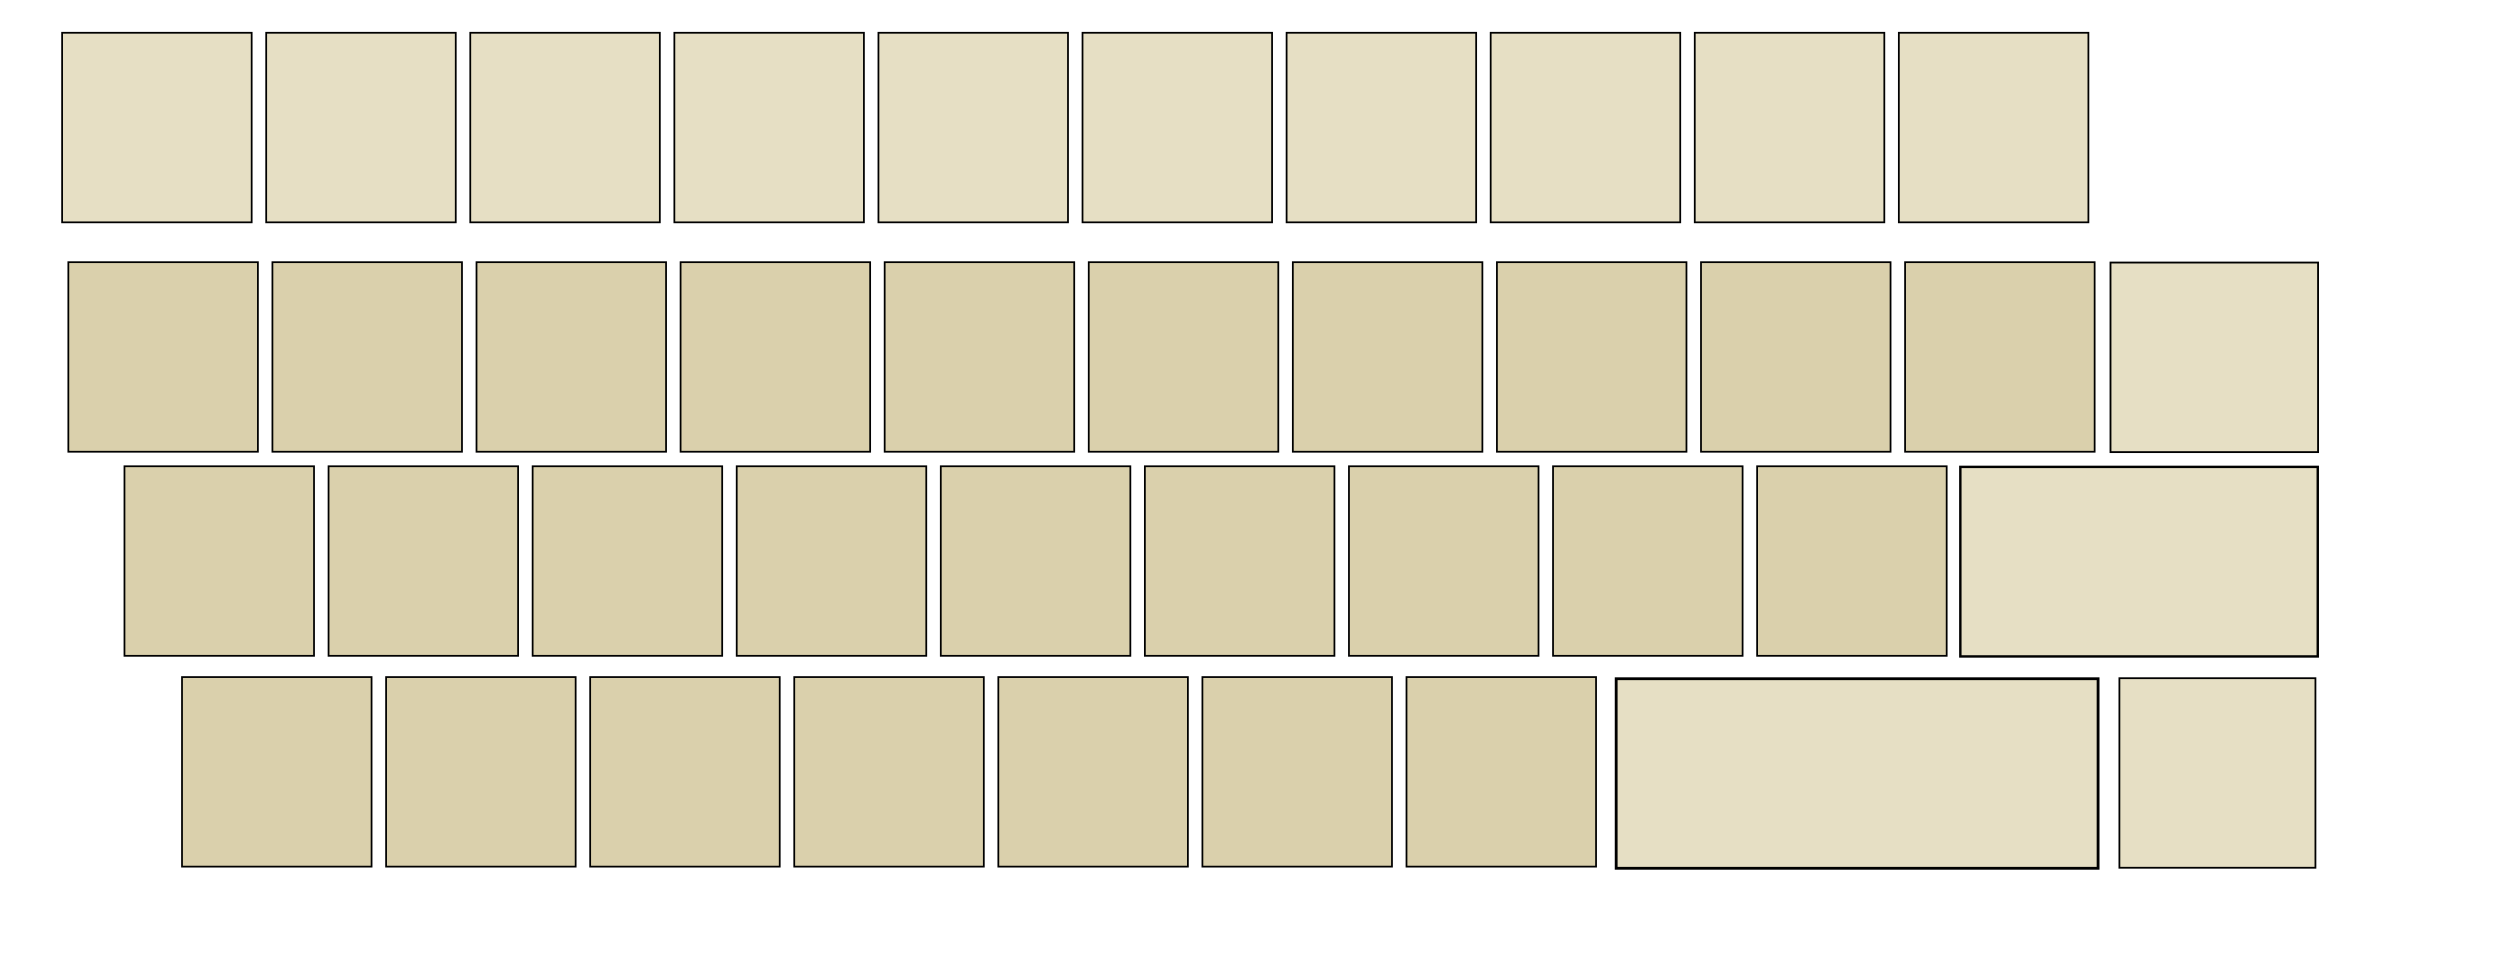 <?xml version="1.0" encoding="UTF-8" standalone="no"?>
<!-- Created with Inkscape (http://www.inkscape.org/) -->
<svg
   xmlns:dc="http://purl.org/dc/elements/1.1/"
   xmlns:cc="http://web.resource.org/cc/"
   xmlns:rdf="http://www.w3.org/1999/02/22-rdf-syntax-ns#"
   xmlns:svg="http://www.w3.org/2000/svg"
   xmlns="http://www.w3.org/2000/svg"
   xmlns:sodipodi="http://inkscape.sourceforge.net/DTD/sodipodi-0.dtd"
   xmlns:inkscape="http://www.inkscape.org/namespaces/inkscape"
   width="980"
   height="380"
   id="svg2"
   sodipodi:version="0.32"
   inkscape:version="0.43"
   sodipodi:docbase="/home/henrik/AT/sok/sok13"
   sodipodi:docname="ubuntu.svg"
   version="1.0">
  <defs
     id="defs4" />
  <sodipodi:namedview
     id="base"
     pagecolor="#bcbaa9"
     bordercolor="#666666"
     borderopacity="1.0"
     inkscape:pageopacity="0.68627451"
     inkscape:pageshadow="2"
     inkscape:zoom="1.5598164"
     inkscape:cx="733.28959"
     inkscape:cy="220.25"
     inkscape:document-units="px"
     inkscape:current-layer="layer1"
     inkscape:window-width="1542"
     inkscape:window-height="1128"
     inkscape:window-x="48"
     inkscape:window-y="25"
     showguides="false"
     showgrid="true" />
  <g
     inkscape:label="Layer 1"
     inkscape:groupmode="layer"
     id="layer1">
    <rect
       style="opacity:1;fill:#dad0ac;fill-opacity:1;stroke:#000000;stroke-width:0.693;stroke-miterlimit:4;stroke-dasharray:none;stroke-opacity:1"
       id="key0"
       width="74.307"
       height="74.307"
       x="26.79"
       y="102.775" />
    <rect
       style="opacity:1;fill:#dad0ac;fill-opacity:1;stroke:#000000;stroke-width:0.693;stroke-miterlimit:4;stroke-dasharray:none;stroke-opacity:1"
       id="key1"
       width="74.307"
       height="74.307"
       x="106.79"
       y="102.775" />
    <rect
       style="opacity:1;fill:#dad0ac;fill-opacity:1;stroke:#000000;stroke-width:0.693;stroke-miterlimit:4;stroke-dasharray:none;stroke-opacity:1"
       id="key2"
       width="74.307"
       height="74.307"
       x="186.79"
       y="102.775" />
    <rect
       style="opacity:1;fill:#dad0ac;fill-opacity:1;stroke:#000000;stroke-width:0.693;stroke-miterlimit:4;stroke-dasharray:none;stroke-opacity:1"
       id="key3"
       width="74.307"
       height="74.307"
       x="266.79"
       y="102.775" />
    <rect
       style="opacity:1;fill:#dad0ac;fill-opacity:1;stroke:#000000;stroke-width:0.693;stroke-miterlimit:4;stroke-dasharray:none;stroke-opacity:1"
       id="key4"
       width="74.307"
       height="74.307"
       x="346.79"
       y="102.775" />
    <rect
       style="opacity:1;fill:#dad0ac;fill-opacity:1;stroke:#000000;stroke-width:0.693;stroke-miterlimit:4;stroke-dasharray:none;stroke-opacity:1"
       id="key5"
       width="74.307"
       height="74.307"
       x="426.79"
       y="102.775" />
    <rect
       style="opacity:1;fill:#dad0ac;fill-opacity:1;stroke:#000000;stroke-width:0.693;stroke-miterlimit:4;stroke-dasharray:none;stroke-opacity:1"
       id="key6"
       width="74.307"
       height="74.307"
       x="506.79"
       y="102.775" />
    <rect
       style="opacity:1;fill:#dad0ac;fill-opacity:1;stroke:#000000;stroke-width:0.693;stroke-miterlimit:4;stroke-dasharray:none;stroke-opacity:1"
       id="key7"
       width="74.307"
       height="74.307"
       x="586.79"
       y="102.775" />
    <rect
       style="opacity:1;fill:#dad0ac;fill-opacity:1;stroke:#000000;stroke-width:0.693;stroke-miterlimit:4;stroke-dasharray:none;stroke-opacity:1"
       id="key8"
       width="74.307"
       height="74.307"
       x="666.79"
       y="102.775" />
    <rect
       style="opacity:1;fill:#dad0ac;fill-opacity:1;stroke:#000000;stroke-width:0.693;stroke-miterlimit:4;stroke-dasharray:none;stroke-opacity:1"
       id="key9"
       width="74.307"
       height="74.307"
       x="746.79"
       y="102.775" />
    <rect
       style="opacity:1;fill:#dad0ac;fill-opacity:1;stroke:#000000;stroke-width:0.693;stroke-miterlimit:4;stroke-dasharray:none;stroke-opacity:1"
       id="key10"
       width="74.307"
       height="74.307"
       x="48.79"
       y="182.775" />
    <rect
       style="opacity:1;fill:#dad0ac;fill-opacity:1;stroke:#000000;stroke-width:0.693;stroke-miterlimit:4;stroke-dasharray:none;stroke-opacity:1"
       id="key11"
       width="74.307"
       height="74.307"
       x="128.79"
       y="182.775" />
    <rect
       style="opacity:1;fill:#dad0ac;fill-opacity:1;stroke:#000000;stroke-width:0.693;stroke-miterlimit:4;stroke-dasharray:none;stroke-opacity:1"
       id="key12"
       width="74.307"
       height="74.307"
       x="208.79"
       y="182.775" />
    <rect
       style="opacity:1;fill:#dad0ac;fill-opacity:1;stroke:#000000;stroke-width:0.693;stroke-miterlimit:4;stroke-dasharray:none;stroke-opacity:1"
       id="key13"
       width="74.307"
       height="74.307"
       x="288.79"
       y="182.775" />
    <rect
       style="opacity:1;fill:#dad0ac;fill-opacity:1;stroke:#000000;stroke-width:0.693;stroke-miterlimit:4;stroke-dasharray:none;stroke-opacity:1"
       id="key14"
       width="74.307"
       height="74.307"
       x="368.79"
       y="182.775" />
    <rect
       style="opacity:1;fill:#dad0ac;fill-opacity:1;stroke:#000000;stroke-width:0.693;stroke-miterlimit:4;stroke-dasharray:none;stroke-opacity:1"
       id="key15"
       width="74.307"
       height="74.307"
       x="448.79"
       y="182.775" />
    <rect
       style="opacity:1;fill:#dad0ac;fill-opacity:1;stroke:#000000;stroke-width:0.693;stroke-miterlimit:4;stroke-dasharray:none;stroke-opacity:1"
       id="key16"
       width="74.307"
       height="74.307"
       x="528.79"
       y="182.775" />
    <rect
       style="opacity:1;fill:#dad0ac;fill-opacity:1;stroke:#000000;stroke-width:0.693;stroke-miterlimit:4;stroke-dasharray:none;stroke-opacity:1"
       id="key17"
       width="74.307"
       height="74.307"
       x="608.79"
       y="182.775" />
    <rect
       style="opacity:1;fill:#dad0ac;fill-opacity:1;stroke:#000000;stroke-width:0.693;stroke-miterlimit:4;stroke-dasharray:none;stroke-opacity:1"
       id="key18"
       width="74.307"
       height="74.307"
       x="688.79"
       y="182.775" />
    <rect
       style="opacity:1;fill:#dad0ac;fill-opacity:1;stroke:#000000;stroke-width:0.693;stroke-miterlimit:4;stroke-dasharray:none;stroke-opacity:1"
       id="key19"
       width="74.307"
       height="74.307"
       x="71.347"
       y="265.411" />
    <rect
       style="opacity:1;fill:#dad0ac;fill-opacity:1;stroke:#000000;stroke-width:0.693;stroke-miterlimit:4;stroke-dasharray:none;stroke-opacity:1"
       id="key20"
       width="74.307"
       height="74.307"
       x="151.347"
       y="265.411" />
    <rect
       style="opacity:1;fill:#dad0ac;fill-opacity:1;stroke:#000000;stroke-width:0.693;stroke-miterlimit:4;stroke-dasharray:none;stroke-opacity:1"
       id="key21"
       width="74.307"
       height="74.307"
       x="231.346"
       y="265.411" />
    <rect
       style="opacity:1;fill:#dad0ac;fill-opacity:1;stroke:#000000;stroke-width:0.693;stroke-miterlimit:4;stroke-dasharray:none;stroke-opacity:1"
       id="key22"
       width="74.307"
       height="74.307"
       x="311.346"
       y="265.411" />
    <rect
       style="opacity:1;fill:#dad0ac;fill-opacity:1;stroke:#000000;stroke-width:0.693;stroke-miterlimit:4;stroke-dasharray:none;stroke-opacity:1"
       id="key23"
       width="74.307"
       height="74.307"
       x="391.346"
       y="265.411" />
    <rect
       style="opacity:1;fill:#dad0ac;fill-opacity:1;stroke:#000000;stroke-width:0.693;stroke-miterlimit:4;stroke-dasharray:none;stroke-opacity:1"
       id="key24"
       width="74.307"
       height="74.307"
       x="471.346"
       y="265.411" />
    <rect
       style="opacity:1;fill:#dad0ac;fill-opacity:1;stroke:#000000;stroke-width:0.693;stroke-miterlimit:4;stroke-dasharray:none;stroke-opacity:1"
       id="key25"
       width="74.307"
       height="74.307"
       x="551.346"
       y="265.411" />
    <rect
       style="opacity:1;fill:#e6dfc4;fill-opacity:1;stroke:#000000;stroke-width:0.705;stroke-miterlimit:4;stroke-dasharray:none;stroke-opacity:1"
       id="key26"
       width="76.844"
       height="74.307"
       x="830.804"
       y="265.852" />
    <rect
       style="opacity:1;fill:#e6dfc4;fill-opacity:1;stroke:#000000;stroke-width:1.105;stroke-miterlimit:4;stroke-dasharray:none;stroke-opacity:1"
       id="key27"
       width="188.907"
       height="74.307"
       x="633.543"
       y="266.062" />
    <rect
       style="opacity:1;fill:#e6dfc4;fill-opacity:1;stroke:#000000;stroke-width:0.952;stroke-miterlimit:4;stroke-dasharray:none;stroke-opacity:1"
       id="return"
       width="140.111"
       height="74.307"
       x="768.453"
       y="183.019"
       inkscape:label="#rect1336" />
    <rect
       style="opacity:1;fill:#e6dfc4;fill-opacity:1;stroke:#000000;stroke-width:0.693;stroke-miterlimit:4;stroke-dasharray:none;stroke-opacity:1"
       id="1"
       width="74.307"
       height="74.307"
       x="24.347"
       y="12.847"
       inkscape:label="#rect1338" />
    <rect
       style="opacity:1;fill:#e6dfc4;fill-opacity:1;stroke:#000000;stroke-width:0.693;stroke-miterlimit:4;stroke-dasharray:none;stroke-opacity:1"
       id="2"
       width="74.307"
       height="74.307"
       x="104.347"
       y="12.847"
       inkscape:label="#rect1340" />
    <rect
       style="opacity:1;fill:#e6dfc4;fill-opacity:1;stroke:#000000;stroke-width:0.693;stroke-miterlimit:4;stroke-dasharray:none;stroke-opacity:1"
       id="3"
       width="74.307"
       height="74.307"
       x="184.347"
       y="12.847"
       inkscape:label="#rect1342" />
    <rect
       style="opacity:1;fill:#e6dfc4;fill-opacity:1;stroke:#000000;stroke-width:0.693;stroke-miterlimit:4;stroke-dasharray:none;stroke-opacity:1"
       id="4"
       width="74.307"
       height="74.307"
       x="264.347"
       y="12.847"
       inkscape:label="#rect1344" />
    <rect
       style="opacity:1;fill:#e6dfc4;fill-opacity:1;stroke:#000000;stroke-width:0.693;stroke-miterlimit:4;stroke-dasharray:none;stroke-opacity:1"
       id="5"
       width="74.307"
       height="74.307"
       x="344.347"
       y="12.847"
       inkscape:label="#rect1346" />
    <rect
       style="opacity:1;fill:#e6dfc4;fill-opacity:1;stroke:#000000;stroke-width:0.693;stroke-miterlimit:4;stroke-dasharray:none;stroke-opacity:1"
       id="6"
       width="74.307"
       height="74.307"
       x="424.347"
       y="12.847"
       inkscape:label="#rect1348" />
    <rect
       style="opacity:1;fill:#e6dfc4;fill-opacity:1;stroke:#000000;stroke-width:0.693;stroke-miterlimit:4;stroke-dasharray:none;stroke-opacity:1"
       id="7"
       width="74.307"
       height="74.307"
       x="504.347"
       y="12.847"
       inkscape:label="#rect1350" />
    <rect
       style="opacity:1;fill:#e6dfc4;fill-opacity:1;stroke:#000000;stroke-width:0.693;stroke-miterlimit:4;stroke-dasharray:none;stroke-opacity:1"
       id="8"
       width="74.307"
       height="74.307"
       x="584.347"
       y="12.847"
       inkscape:label="#rect1352" />
    <rect
       style="opacity:1;fill:#e6dfc4;fill-opacity:1;stroke:#000000;stroke-width:0.693;stroke-miterlimit:4;stroke-dasharray:none;stroke-opacity:1"
       id="9"
       width="74.307"
       height="74.307"
       x="664.347"
       y="12.847"
       inkscape:label="#rect1354" />
    <rect
       style="opacity:1;fill:#e6dfc4;fill-opacity:1;stroke:#000000;stroke-width:0.693;stroke-miterlimit:4;stroke-dasharray:none;stroke-opacity:1"
       id="0"
       width="74.307"
       height="74.307"
       x="744.347"
       y="12.847"
       inkscape:label="#rect1356" />
    <rect
       style="opacity:1;fill:#e6dfc4;fill-opacity:1;stroke:#000000;stroke-width:0.725;stroke-miterlimit:4;stroke-dasharray:none;stroke-opacity:1"
       id="backspace"
       width="81.37"
       height="74.307"
       x="827.315"
       y="102.918"
       inkscape:label="#rect1343" />
  </g>
</svg>
